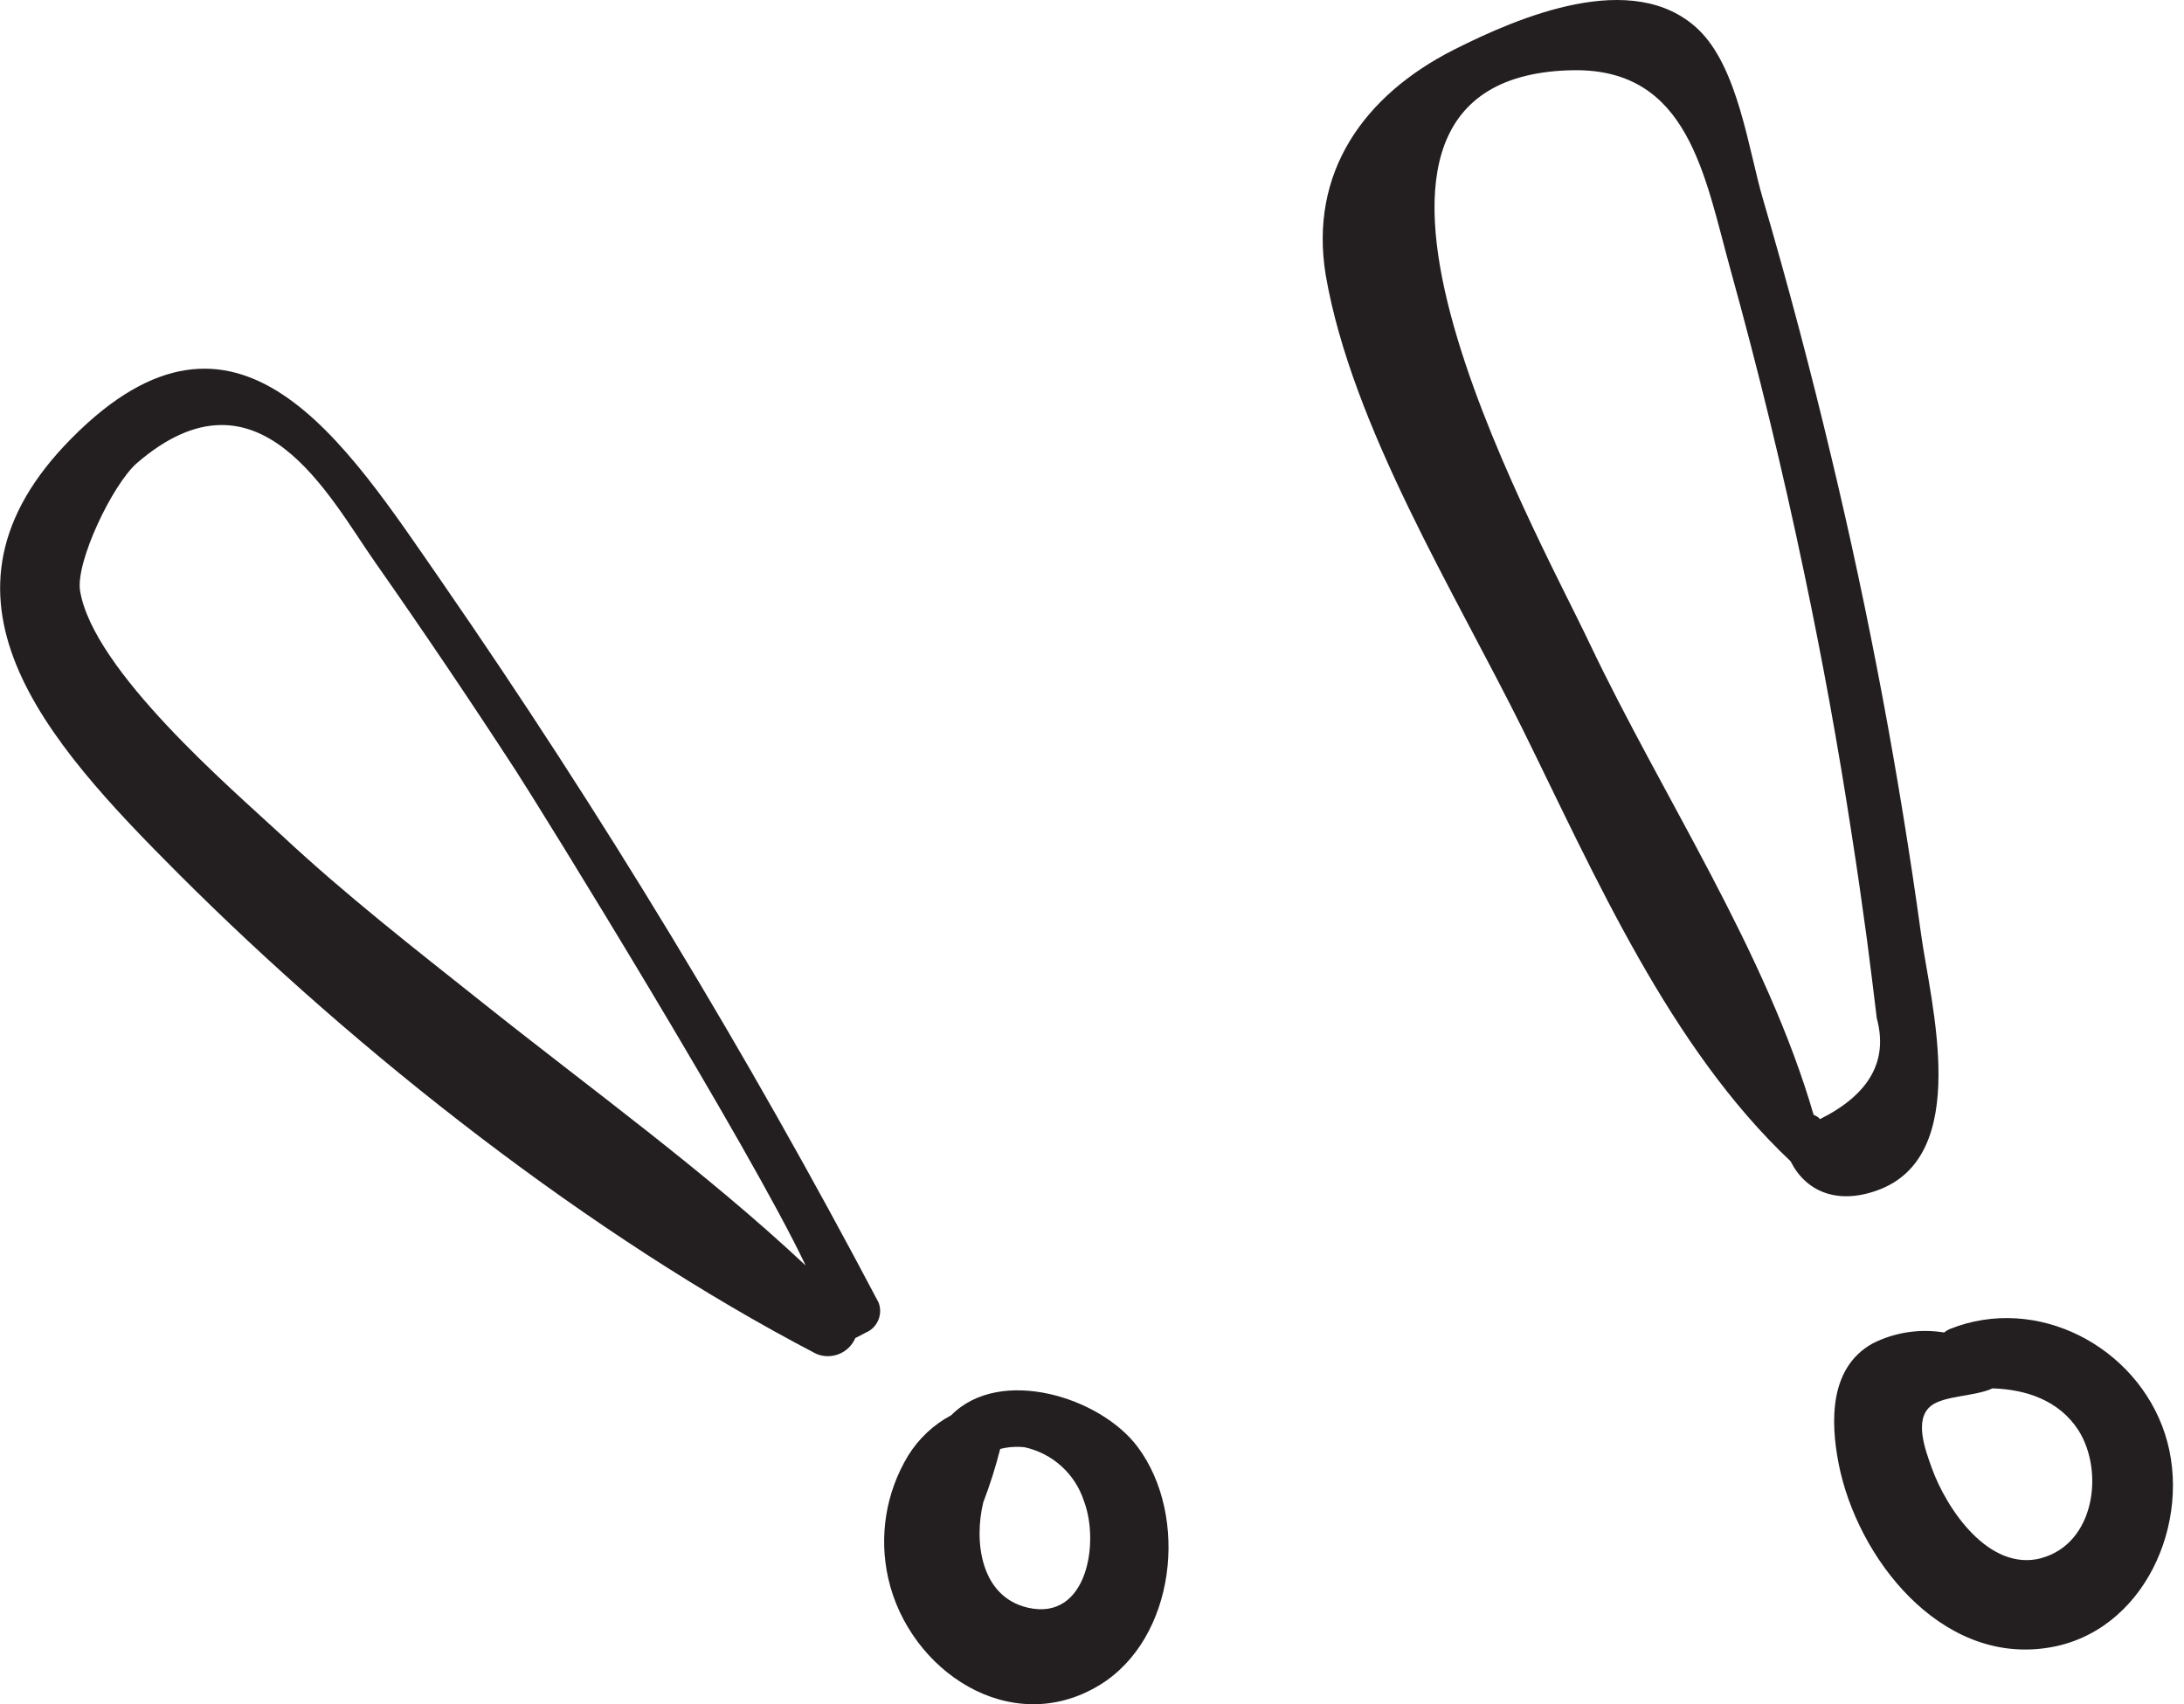 <svg width="82" height="64" viewBox="0 0 82 64" fill="none" xmlns="http://www.w3.org/2000/svg">
<g clip-path="url(#clip0)">
<path d="M32.114 50.249C32.242 50.185 32.37 50.121 32.494 50.051C32.708 49.965 32.88 49.797 32.972 49.585C33.065 49.373 33.07 49.132 32.987 48.916C28.067 39.573 22.589 30.534 16.585 21.847C12.937 16.581 8.924 10.154 2.69 16.457C-3.189 22.38 1.703 27.81 6.693 32.805C13.446 39.563 22.172 46.424 30.643 50.841C30.778 50.899 30.924 50.93 31.071 50.931C31.218 50.933 31.364 50.905 31.501 50.85C31.637 50.795 31.762 50.714 31.867 50.611C31.972 50.507 32.056 50.385 32.114 50.249ZM10.588 31.379C8.687 29.617 3.49 25.174 3.006 22.183C2.833 21.112 4.225 18.175 5.158 17.375C9.719 13.466 12.35 18.644 14.082 21.112C15.882 23.682 17.641 26.288 19.359 28.93C20.386 30.51 28.204 43.186 30.248 47.524C26.452 43.965 22.168 40.885 18.115 37.652C15.558 35.619 12.977 33.61 10.588 31.379ZM42.716 54.341C41.309 52.455 37.543 51.3 35.717 53.146C35.05 53.502 34.489 54.028 34.093 54.672C33.258 56.054 32.992 57.707 33.352 59.282C34.132 62.737 37.938 65.314 41.28 63.285C44.143 61.542 44.656 56.942 42.716 54.341ZM38.58 60.373C36.822 59.958 36.561 57.905 36.916 56.424C37.168 55.767 37.38 55.096 37.553 54.415C37.853 54.339 38.164 54.317 38.471 54.351C38.986 54.464 39.462 54.71 39.853 55.064C40.244 55.418 40.535 55.868 40.697 56.37C41.29 57.919 40.826 60.901 38.58 60.373V60.373Z" fill="#231F20"/>
<path d="M63.738 1.081C61.31 -1.185 57.05 0.622 54.572 1.875C51.211 3.583 49.143 6.476 49.775 10.331C50.762 16.032 54.622 22.246 57.178 27.404C59.908 32.938 62.687 39.325 67.228 43.609C67.791 44.735 68.956 45.248 70.466 44.71C74.069 43.437 72.485 37.676 72.13 35.095C71.3 29.07 70.177 23.092 68.758 17.162C67.988 13.924 67.136 10.706 66.201 7.507C65.649 5.656 65.269 2.512 63.738 1.081ZM64.968 10.109C66.014 13.88 66.937 17.679 67.737 21.506C68.424 24.767 69.02 28.043 69.523 31.333C69.731 32.651 69.918 33.969 70.096 35.282C70.224 36.269 70.348 37.257 70.466 38.244C70.9 39.84 70.188 41.102 68.329 42.03C68.27 41.936 68.176 41.911 68.092 41.862C66.31 35.721 62.44 29.951 59.701 24.201C57.563 19.68 48.047 2.774 59.118 2.636C63.398 2.606 63.995 6.584 64.968 10.109ZM73.191 49.917C73.121 49.952 73.055 49.993 72.993 50.041C72.075 49.89 71.133 50.035 70.303 50.455C68.689 51.359 68.719 53.368 69.035 54.977C69.731 58.506 72.84 62.489 76.844 61.887C80.501 61.354 82.352 57.134 81.286 53.851C80.22 50.569 76.478 48.59 73.191 49.917V49.917ZM76.646 58.516C74.672 59.039 73.077 56.66 72.525 55.115C72.278 54.429 71.863 53.308 72.495 52.8C72.989 52.405 74.163 52.445 74.81 52.139C76.069 52.178 77.307 52.588 78.033 53.708C79.015 55.253 78.65 57.978 76.631 58.516H76.646Z" fill="#231F20"/>
</g>
<defs>
<clipPath id="clip0">
<rect width="81.577" height="64" fill="white"/>
</clipPath>
</defs>
</svg>
